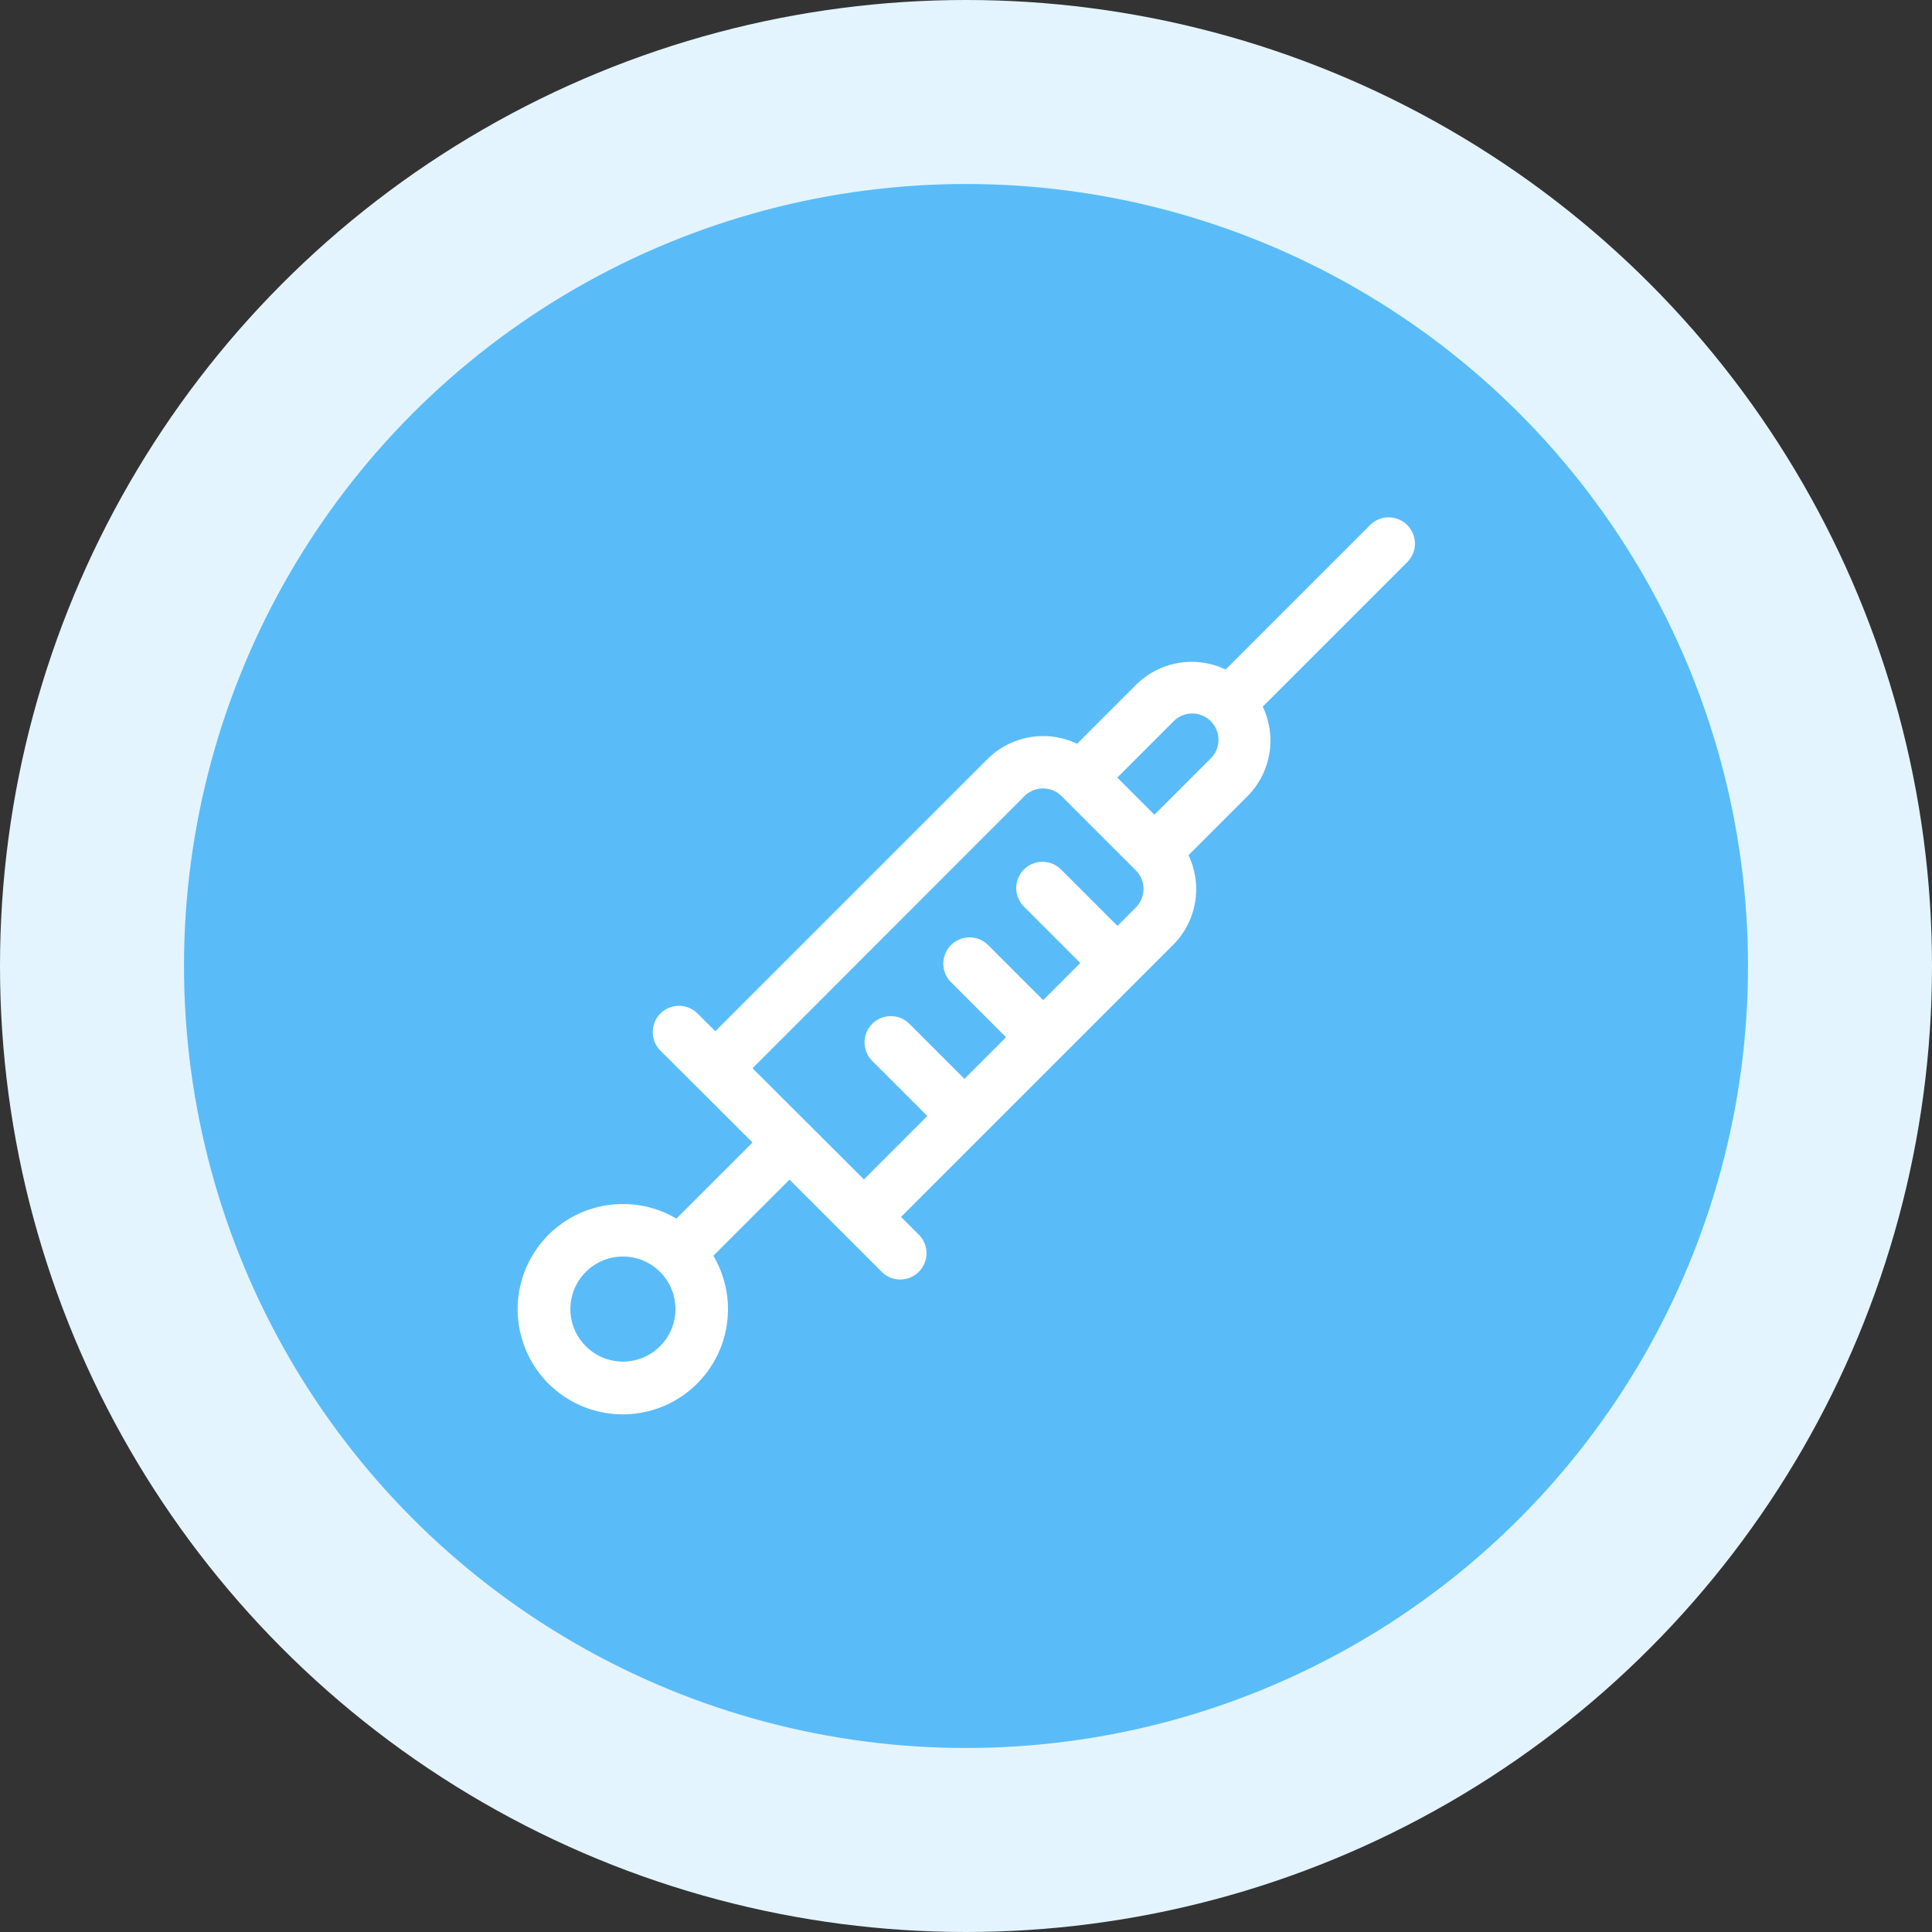 <svg xmlns="http://www.w3.org/2000/svg" width="42" height="42" viewBox="0 0 42 42"><rect x="0" y="0" width="42" height="42" fill="#333333" stroke="none"/><defs><style>.a{fill:#e3f4fe;}.b{fill:#59bcf9;}.c{fill:#fff;}</style></defs><g transform="translate(-288 -267)"><circle class="a" cx="21" cy="21" r="21" transform="translate(288 267)"/><circle class="b" cx="17" cy="17" r="17" transform="translate(292 271)"/><path class="c" d="M195.283,96.918a2.286,2.286,0,1,0,1.966,1.124l1.655-1.655,2.018,2.018a.571.571,0,0,0,.807-.807l-.4-.4,5.108-5.108h0l.807-.807a1.715,1.715,0,0,0,.334-1.949l1.28-1.28a1.715,1.715,0,0,0,.334-1.949l3.126-3.126a.571.571,0,1,0-.807-.807l-3.126,3.126a1.715,1.715,0,0,0-1.949.334l-1.28,1.28a1.715,1.715,0,0,0-1.949.334l-5.916,5.916-.4-.4a.571.571,0,0,0-.807.807L198.1,95.58l-1.655,1.655A2.267,2.267,0,0,0,195.283,96.918Zm11.958-10.482a.571.571,0,1,1,.807.807l-1.211,1.211-.807-.807Zm-3.229,1.614a.571.571,0,0,1,.807,0l1.614,1.614a.571.571,0,0,1,0,.807l-.4.4-1.211-1.211a.571.571,0,1,0-.807.807l1.211,1.211-.807.807-1.211-1.211a.571.571,0,0,0-.807.807l1.211,1.211-.905.905-1.211-1.211a.571.571,0,0,0-.807.807l1.211,1.211-1.378,1.378L198.1,93.966Zm-8.729,12.293a1.142,1.142,0,1,1,1.142-1.142A1.143,1.143,0,0,1,195.283,100.343Z" transform="translate(106.259 196.257)"/></g></svg>